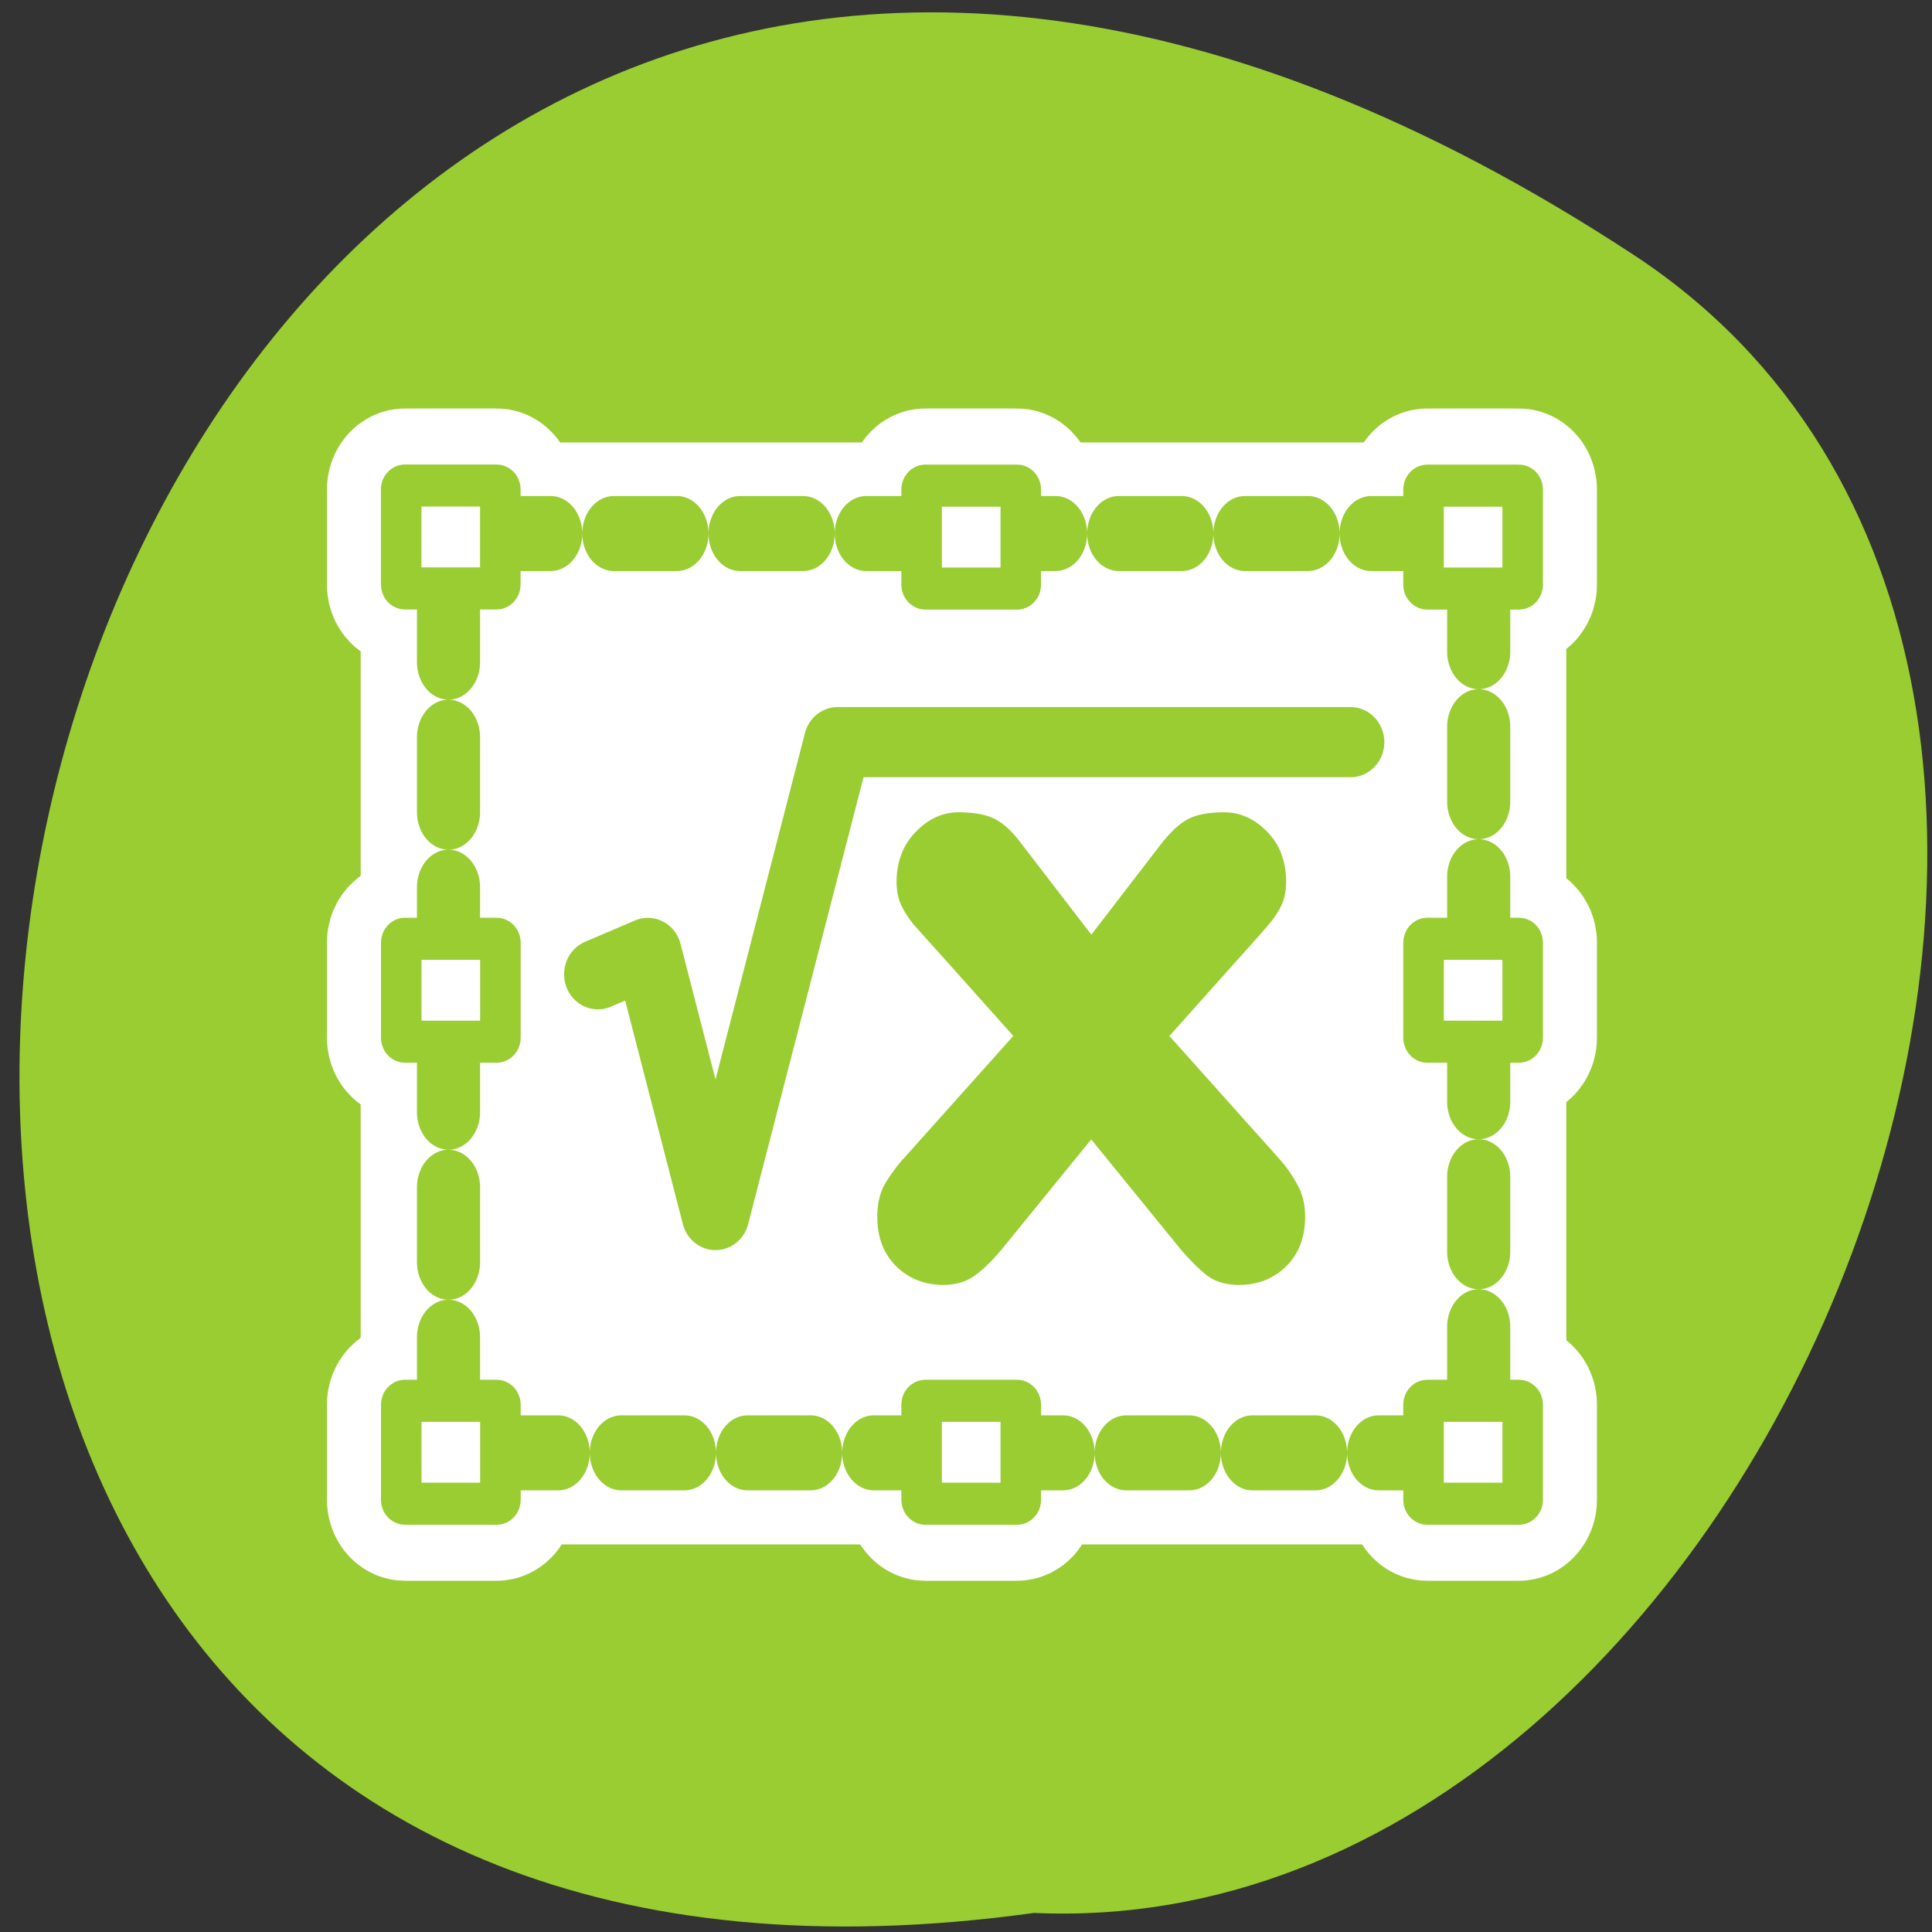 <svg xmlns="http://www.w3.org/2000/svg" viewBox="0 0 256 256"><rect x="0" y="0" width="256" height="256" fill="#333333" stroke="none"/><defs><clipPath><path d="m -24 13 c 0 1.105 -0.672 2 -1.5 2 -0.828 0 -1.5 -0.895 -1.5 -2 0 -1.105 0.672 -2 1.5 -2 0.828 0 1.5 0.895 1.5 2 z" transform="matrix(15.333 0 0 11.5 415 -125.5)"/></clipPath></defs><path d="m 216.38 33.713 c -221.56 -145.18 -307.3 251.35 -79.37 219.76 c 98.38 4.475 164.13 -164.23 79.37 -219.76 z" style="fill:#9acd32;color:#000"/><g transform="matrix(2.864 0 0 2.973 41.535 42.599)"><g style="stroke-linejoin:round"><g style="fill:none;stroke:#fff"><rect rx="1.808" height="40.989" width="47.654" y="9.454" x="6.247" style="stroke-linecap:round;stroke-width:8.125"/><g style="stroke-width:6.875"><path d="m 4.235 7.315 c -0.096 0 -0.174 0.078 -0.174 0.174 v 4.24 c 0 0.096 0.078 0.174 0.174 0.174 h 4.24 c 0.096 0 0.174 -0.078 0.174 -0.174 v -4.24 c 0 -0.096 -0.078 -0.174 -0.174 -0.174 h -4.24 z"/><path d="m 51.53 7.315 c -0.096 0 -0.174 0.078 -0.174 0.174 v 4.24 c 0 0.096 0.078 0.174 0.174 0.174 h 4.24 c 0.096 0 0.174 -0.078 0.174 -0.174 v -4.24 c 0 -0.096 -0.078 -0.174 -0.174 -0.174 h -4.24 z"/><path d="m 28.31 7.315 c -0.096 0 -0.174 0.078 -0.174 0.174 v 4.24 c 0 0.096 0.078 0.174 0.174 0.174 h 4.24 c 0.096 0 0.174 -0.078 0.174 -0.174 v -4.24 c 0 -0.096 -0.078 -0.174 -0.174 -0.174 h -4.24 z"/><path d="m 4.235 48.1 c -0.096 0 -0.174 0.078 -0.174 0.174 v 4.24 c 0 0.096 0.078 0.174 0.174 0.174 h 4.24 c 0.096 0 0.174 -0.078 0.174 -0.174 v -4.24 c 0 -0.096 -0.078 -0.174 -0.174 -0.174 h -4.24 z"/><path d="m 51.53 48.1 c -0.096 0 -0.174 0.078 -0.174 0.174 v 4.24 c 0 0.096 0.078 0.174 0.174 0.174 h 4.24 c 0.096 0 0.174 -0.078 0.174 -0.174 v -4.24 c 0 -0.096 -0.078 -0.174 -0.174 -0.174 h -4.24 z"/><path d="m 28.31 48.1 c -0.096 0 -0.174 0.078 -0.174 0.174 v 4.24 c 0 0.096 0.078 0.174 0.174 0.174 h 4.24 c 0.096 0 0.174 -0.078 0.174 -0.174 v -4.24 c 0 -0.096 -0.078 -0.174 -0.174 -0.174 h -4.24 z"/><path d="m 4.235 27.509 c -0.096 0 -0.174 0.078 -0.174 0.174 v 4.24 c 0 0.096 0.078 0.174 0.174 0.174 h 4.24 c 0.096 0 0.174 -0.078 0.174 -0.174 v -4.24 c 0 -0.096 -0.078 -0.174 -0.174 -0.174 h -4.24 z"/><path d="m 51.53 27.509 c -0.096 0 -0.174 0.078 -0.174 0.174 v 4.24 c 0 0.096 0.078 0.174 0.174 0.174 h 4.24 c 0.096 0 0.174 -0.078 0.174 -0.174 v -4.24 c 0 -0.096 -0.078 -0.174 -0.174 -0.174 h -4.24 z"/></g></g><g style="fill:#fff;stroke:#9acd32;fill-rule:evenodd"><rect rx="2" transform="matrix(0.904 0 0 1.035 2.832 -0.874)" height="39.588" width="52.724" y="9.975" x="3.779" style="stroke-dasharray:3.23 3.23;stroke-linecap:round;stroke-width:3.23"/><path d="m 4.656 5.476 c -0.087 0 -0.157 0.07 -0.157 0.157 v 3.825 c 0 0.087 0.07 0.157 0.157 0.157 h 3.825 c 0.087 0 0.157 -0.07 0.157 -0.157 v -3.825 c 0 -0.087 -0.07 -0.157 -0.157 -0.157 h -3.825 z" transform="matrix(1.108 0 0 1.108 -0.926 1.244)" style="stroke-width:1.692"/><g style="stroke-width:1.974"><path d="m 52.773 9.72 c -0.102 0 -0.183 0.082 -0.183 0.183 v 4.463 c 0 0.101 0.082 0.183 0.183 0.183 h 4.463 c 0.102 0 0.183 -0.082 0.183 -0.183 v -4.463 c 0 -0.101 -0.082 -0.183 -0.183 -0.183 h -4.463 z" transform="matrix(0.95 0 0 0.95 1.398 -1.918)"/><path d="m 28.15 9.72 c -0.102 0 -0.183 0.082 -0.183 0.183 v 4.463 c 0 0.101 0.082 0.183 0.183 0.183 h 4.463 c 0.102 0 0.183 -0.082 0.183 -0.183 v -4.463 c 0 -0.101 -0.082 -0.183 -0.183 -0.183 h -4.463 z" transform="matrix(0.95 0 0 0.95 1.569 -1.918)"/><g transform="matrix(0.95 0 0 0.95 1.227 1.843)"><path d="m 3.167 48.696 c -0.101 0 -0.183 0.082 -0.183 0.183 v 4.463 c 0 0.102 0.082 0.183 0.183 0.183 h 4.463 c 0.101 0 0.183 -0.082 0.183 -0.183 v -4.463 c 0 -0.102 -0.082 -0.183 -0.183 -0.183 h -4.463 z"/><path d="m 52.953 48.696 c -0.102 0 -0.183 0.082 -0.183 0.183 v 4.463 c 0 0.102 0.082 0.183 0.183 0.183 h 4.463 c 0.101 0 0.183 -0.082 0.183 -0.183 v -4.463 c 0 -0.102 -0.082 -0.183 -0.183 -0.183 h -4.463 z"/><path d="m 28.51 48.696 c -0.102 0 -0.183 0.082 -0.183 0.183 v 4.463 c 0 0.102 0.082 0.183 0.183 0.183 h 4.463 c 0.102 0 0.183 -0.082 0.183 -0.183 v -4.463 c 0 -0.102 -0.082 -0.183 -0.183 -0.183 h -4.463 z"/></g><g transform="matrix(0.95 0 0 0.95 1.227 -1.576)"><path d="m 3.167 30.619 c -0.101 0 -0.183 0.082 -0.183 0.183 v 4.463 c 0 0.102 0.082 0.183 0.183 0.183 h 4.463 c 0.101 0 0.183 -0.082 0.183 -0.183 v -4.463 c 0 -0.102 -0.082 -0.183 -0.183 -0.183 h -4.463 z"/><path d="m 52.953 30.619 c -0.102 0 -0.183 0.082 -0.183 0.183 v 4.463 c 0 0.102 0.082 0.183 0.183 0.183 h 4.463 c 0.101 0 0.183 -0.082 0.183 -0.183 v -4.463 c 0 -0.102 -0.082 -0.183 -0.183 -0.183 h -4.463 z"/></g></g></g></g><path d="m 12.1 9.576 l 1.594 -1.717 l -0.967 -1.043 c -0.234 -0.25 -0.393 -0.42 -0.475 -0.51 -0.078 -0.094 -0.139 -0.186 -0.182 -0.275 -0.043 -0.094 -0.064 -0.199 -0.064 -0.316 c 0 -0.281 0.092 -0.514 0.275 -0.697 0.184 -0.184 0.391 -0.275 0.621 -0.275 0.223 0 0.398 0.031 0.527 0.094 0.129 0.063 0.262 0.184 0.398 0.363 l 0.996 1.248 l 0.996 -1.248 c 0.145 -0.18 0.279 -0.301 0.404 -0.363 0.125 -0.063 0.299 -0.094 0.521 -0.094 0.23 0 0.438 0.09 0.621 0.27 0.184 0.18 0.275 0.414 0.275 0.703 0 0.117 -0.021 0.223 -0.064 0.316 -0.043 0.09 -0.105 0.182 -0.188 0.275 -0.078 0.09 -0.234 0.26 -0.469 0.51 l -0.967 1.043 l 1.594 1.717 c 0.102 0.109 0.188 0.229 0.258 0.357 0.074 0.125 0.111 0.273 0.111 0.445 0 0.285 -0.092 0.516 -0.275 0.691 -0.184 0.172 -0.41 0.258 -0.68 0.258 -0.176 0 -0.32 -0.037 -0.434 -0.111 -0.109 -0.074 -0.242 -0.197 -0.398 -0.369 l -1.307 -1.547 l -1.307 1.547 c -0.137 0.156 -0.266 0.275 -0.387 0.357 -0.121 0.082 -0.27 0.123 -0.445 0.123 -0.27 0 -0.496 -0.086 -0.68 -0.258 -0.184 -0.176 -0.275 -0.406 -0.275 -0.691 0 -0.168 0.031 -0.311 0.094 -0.428 0.066 -0.117 0.158 -0.242 0.275 -0.375 z" transform="matrix(3.199 0 0 3.199 -11.429 6.701)" style="fill:#9acd32"/><path d="m 38.24 34.826 l 3.596 -1.481 l 4.868 18.17 l 8.783 -32.778 h 36.908" transform="matrix(0.643 0 0 0.643 -11.429 6.701)" style="fill:none;stroke:#9acd32;stroke-linecap:round;stroke-linejoin:round;stroke-width:4.864"/></g></svg>